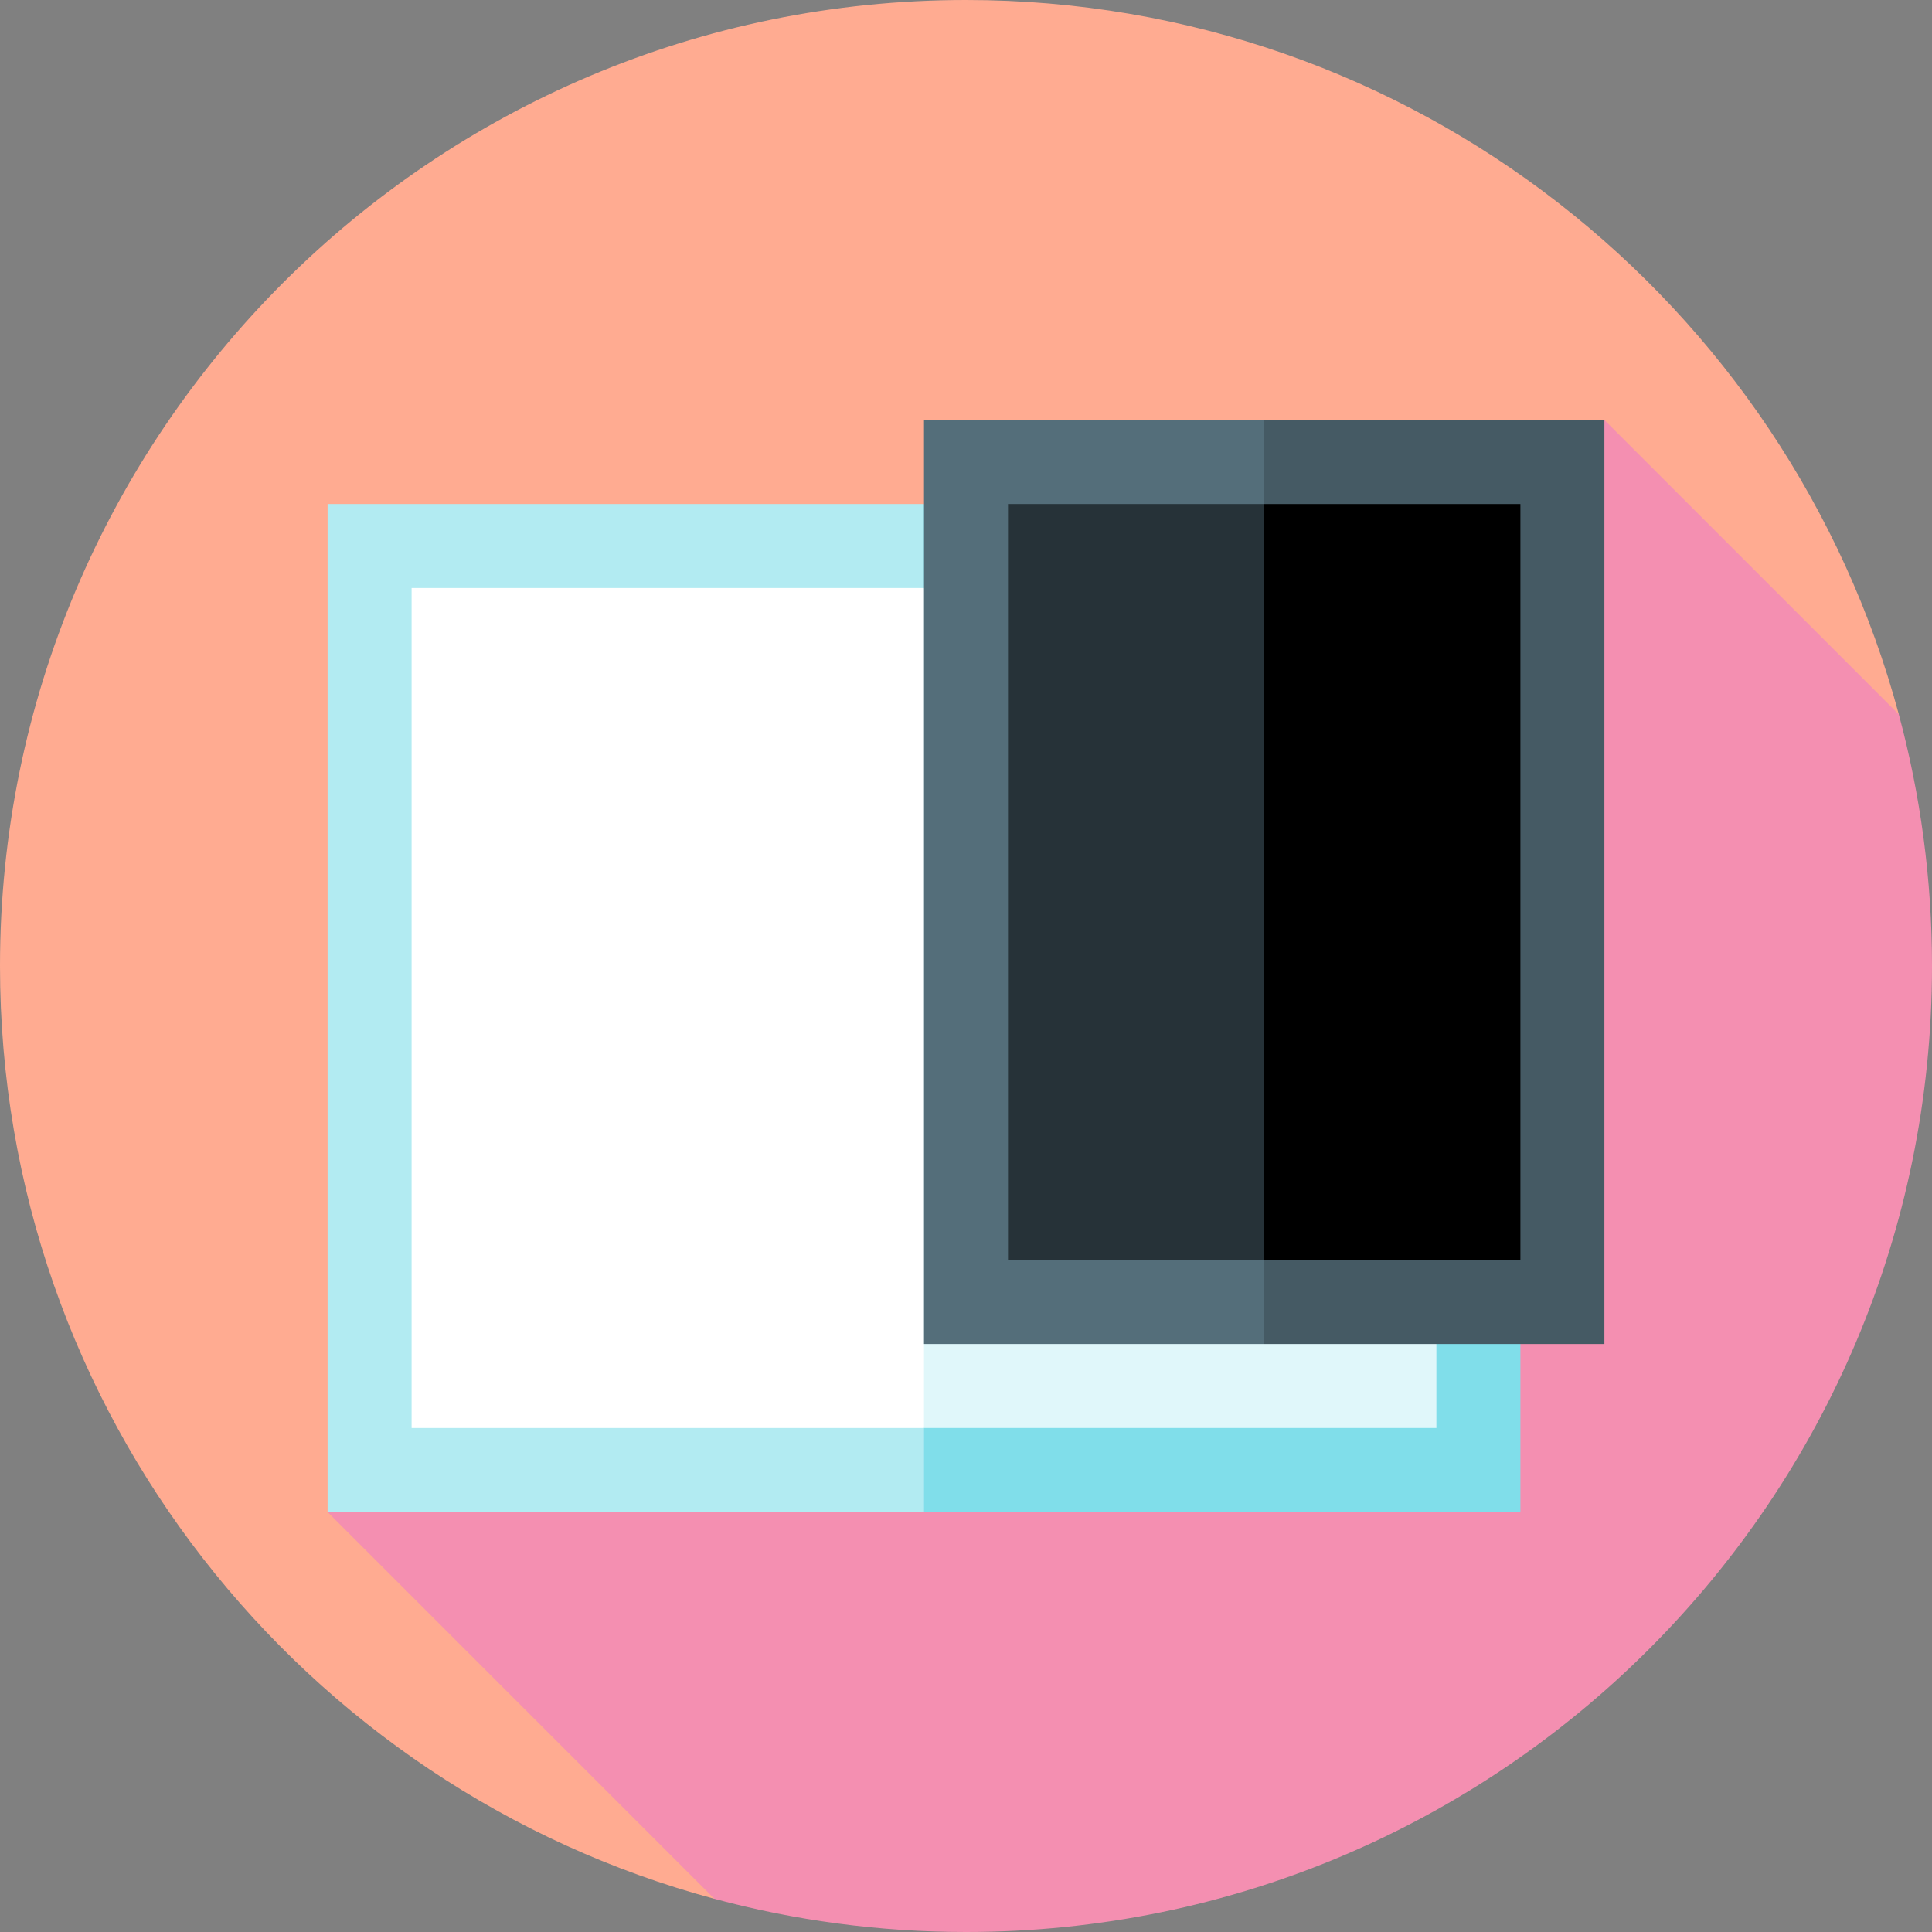<?xml version="1.0" encoding="iso-8859-1"?>
<!-- Generator: Adobe Illustrator 19.0.0, SVG Export Plug-In . SVG Version: 6.00 Build 0)  -->
<svg xmlns="http://www.w3.org/2000/svg" xmlns:xlink="http://www.w3.org/1999/xlink" version="1.1" id="Layer_1" x="0px" y="0px" viewBox="0 0 512 512" style="enable-background:new 0 0 512 512;" xml:space="preserve">
<rect x="0" y="0" width="512" height="512" fill="#808080" stroke="none"/>
<path style="fill:#FFAB91;" d="M503.214,189.335C473.876,80.279,374.321,0,256,0C114.615,0,0,114.616,0,256  c0,118.321,80.279,217.876,189.335,247.214L503.214,189.335z"/>
<path style="fill:#F48FB1;" d="M512,256c0-23.063-3.068-45.407-8.786-66.665l-78.031-78.031L86.817,400.696l102.518,102.518  C210.592,508.932,232.937,512,256,512C397.385,512,512,397.384,512,256z"/>
<polygon style="fill:#80DEEA;" points="244.87,133.565 204.957,267.13 244.87,400.696 402.922,400.696 402.922,133.565 "/>
<rect x="86.817" y="133.565" style="fill:#B2EBF2;" width="158.052" height="267.13"/>
<polygon style="fill:#E0F7FA;" points="244.87,155.826 210.578,267.13 244.87,378.435 380.661,378.435 380.661,155.826 "/>
<rect x="109.078" y="155.826" style="fill:#FFFFFF;" width="135.791" height="222.609"/>
<path style="fill:#455A64;" d="M335.026,111.304l-34.021,122.435l34.021,122.435h90.157v-244.87H335.026z"/>
<path style="fill:#546E7A;" d="M244.87,111.304v244.87h90.157v-244.87H244.87z"/>
<polygon points="335.026,133.565 309.405,233.739 335.026,333.913 402.922,333.913 402.922,133.565 "/>
<rect x="267.13" y="133.565" style="fill:#263238;" width="67.896" height="200.348"/>
<g>
</g>
<g>
</g>
<g>
</g>
<g>
</g>
<g>
</g>
<g>
</g>
<g>
</g>
<g>
</g>
<g>
</g>
<g>
</g>
<g>
</g>
<g>
</g>
<g>
</g>
<g>
</g>
<g>
</g>
</svg>
